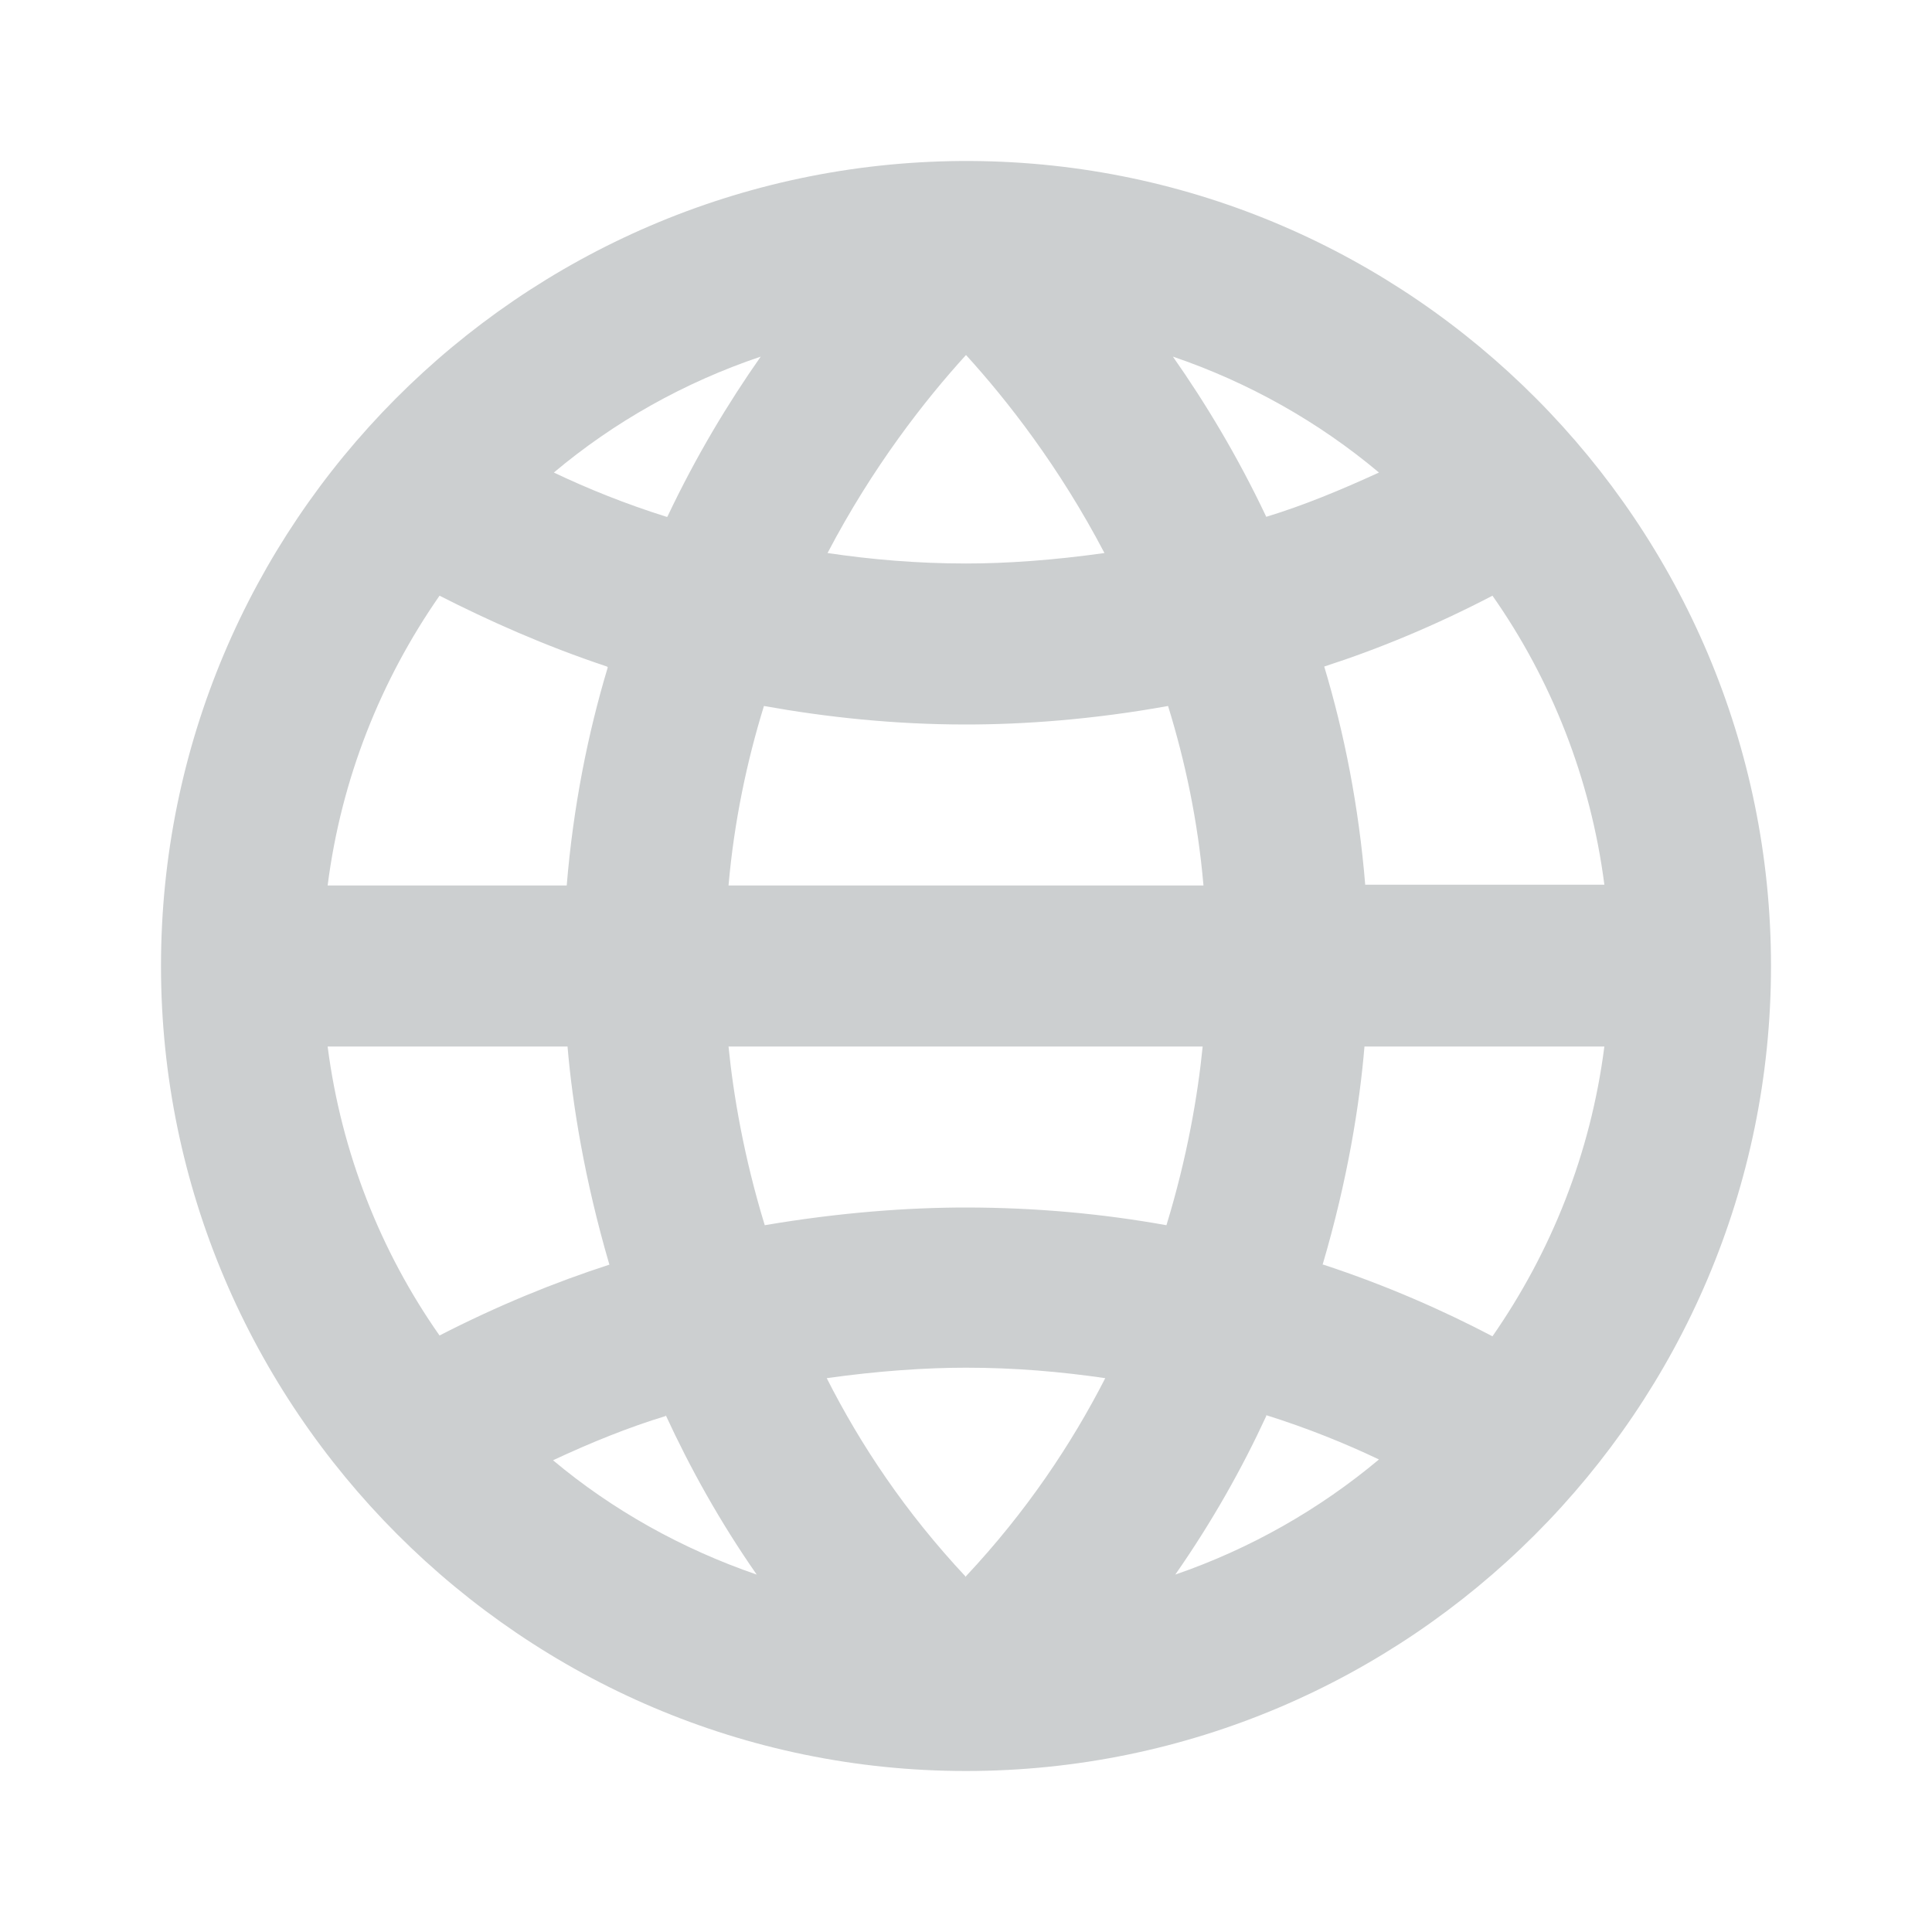 <svg width="24" height="24" viewBox="0 0 24 24" fill="none" xmlns="http://www.w3.org/2000/svg">
<g clip-path="url(#clip0_318_6894)">
<path d="M22 12C22 6.51 17.54 2.03 12.06 2C12.06 2 12.06 2 12.05 2C12.03 2 12.02 2 12 2C11.99 2 11.97 2 11.96 2C11.96 2 11.95 2 11.94 2C6.45 2.04 2 6.51 2 12C2 17.49 6.49 22 12 22C17.51 22 22 17.51 22 12ZM16.96 11C16.88 10.02 16.7 9.11 16.45 8.28C17.13 8.06 17.83 7.77 18.54 7.4C19.27 8.44 19.76 9.67 19.93 10.99H16.96V11ZM12 19.59C11.25 18.79 10.69 17.95 10.27 17.12C10.91 17.03 11.5 16.99 12 16.99C12.61 16.99 13.18 17.04 13.73 17.12C13.31 17.94 12.75 18.78 12 19.58V19.59ZM12 15C11.29 15 10.44 15.06 9.5 15.22C9.24 14.37 9.11 13.6 9.05 13H14.94C14.88 13.6 14.75 14.37 14.49 15.22C13.71 15.08 12.88 15 11.99 15H12ZM9.05 11C9.12 10.2 9.28 9.45 9.49 8.77C10.27 8.91 11.11 9 12 9C12.71 9 13.57 8.94 14.51 8.77C14.72 9.45 14.88 10.19 14.95 11H9.05ZM12 4.41C12.51 4.97 13.16 5.8 13.72 6.87C13.08 6.96 12.5 7 12 7C11.39 7 10.82 6.95 10.28 6.87C10.84 5.8 11.49 4.97 12 4.41ZM15.73 6.42C15.37 5.66 14.97 5 14.57 4.43C15.51 4.75 16.38 5.24 17.13 5.87C16.65 6.09 16.19 6.28 15.73 6.42ZM8.28 6.42C7.77 6.26 7.3 6.07 6.88 5.87C7.63 5.24 8.5 4.75 9.45 4.43C9.05 5 8.65 5.66 8.29 6.42H8.28ZM7.55 8.29C7.3 9.12 7.12 10.03 7.04 11H4.07C4.24 9.67 4.73 8.45 5.46 7.4C6.07 7.71 6.76 8.02 7.54 8.28L7.55 8.29ZM7.05 13C7.11 13.71 7.26 14.65 7.57 15.71C6.89 15.93 6.18 16.22 5.46 16.59C4.73 15.55 4.24 14.32 4.07 13H7.05ZM8.27 17.58C8.57 18.23 8.94 18.9 9.4 19.56C8.47 19.24 7.61 18.76 6.87 18.14C7.34 17.92 7.81 17.73 8.27 17.59V17.58ZM15.73 17.58C16.24 17.74 16.71 17.93 17.13 18.13C16.39 18.75 15.53 19.24 14.6 19.56C15.06 18.9 15.43 18.24 15.73 17.59V17.58ZM16.43 15.71C16.74 14.66 16.89 13.72 16.95 13H19.93C19.76 14.33 19.27 15.55 18.54 16.6C17.93 16.28 17.23 15.97 16.44 15.71H16.43Z" fill="#CCCFD0"/>
</g>
<defs>
<clipPath id="clip0_318_6894">
<rect width="20" height="20" fill="white" transform="translate(2 2)"/>
</clipPath>
</defs>
</svg>
